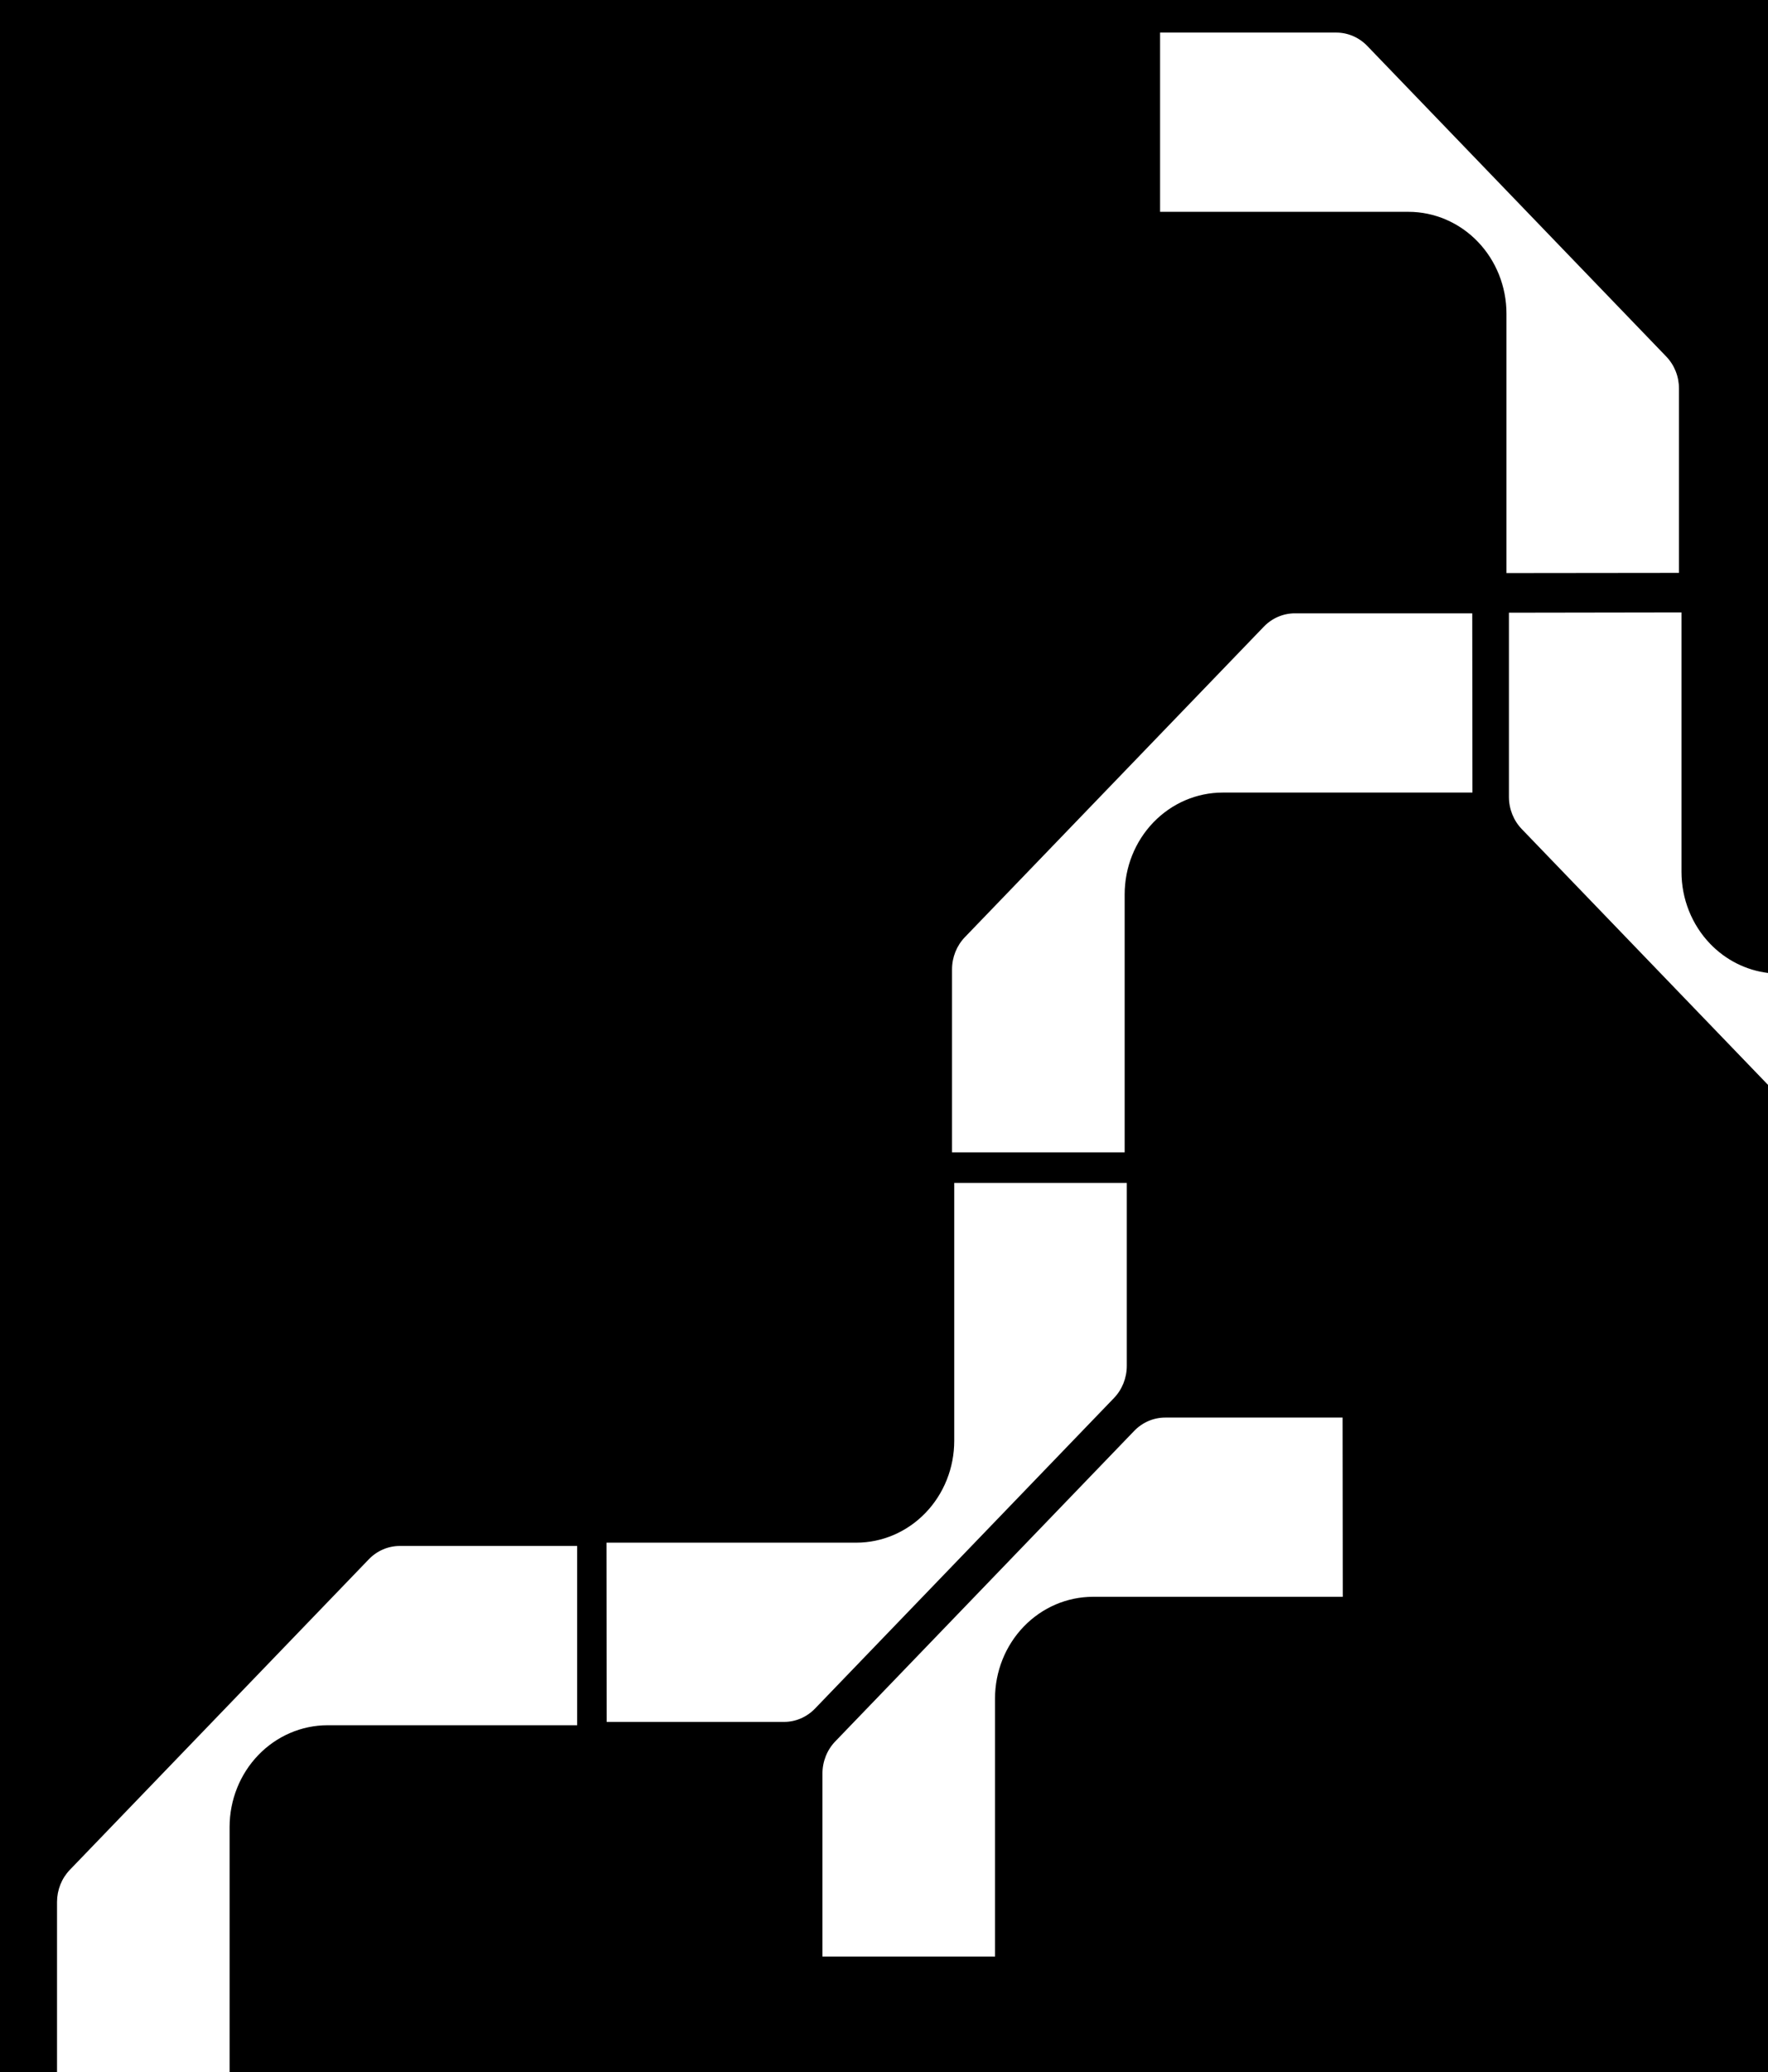 <svg width="651" height="763" viewBox="0 0 651 763" fill="none" xmlns="http://www.w3.org/2000/svg">
<path fill-rule="evenodd" clip-rule="evenodd" d="M212.521 635.285L120.557 635.285C111.008 635.307 101.858 639.258 95.108 646.273C88.357 653.287 84.557 662.794 84.539 672.713L84.539 763L651 763L651 399.479L560.326 305.278C557.305 302.139 555.607 297.882 555.605 293.443L555.605 225.617L619.143 225.517L619.143 321.047C619.143 330.989 622.945 340.523 629.712 347.553C635.475 353.54 642.987 357.292 651 358.274L651 0L5.66842e-06 0L0 763L21.001 763L21.001 700.374C21.001 698.173 21.417 695.994 22.227 693.961C23.038 691.928 24.226 690.081 25.723 688.525L135.806 574.174C138.828 571.036 142.926 569.272 147.199 569.269L212.521 569.269L212.521 635.285ZM288.701 634.058L223.379 634.058L223.324 568.057L315.289 568.057C320.027 568.055 324.72 567.084 329.097 565.198C333.474 563.313 337.451 560.55 340.801 557.068C344.151 553.586 346.807 549.452 348.619 544.904C350.431 540.355 351.363 535.48 351.361 530.558L351.361 435.584L414.899 435.584L414.899 502.968C414.896 507.407 413.198 511.663 410.177 514.803L300.094 629.154C297.072 632.292 292.974 634.056 288.701 634.058ZM542.167 291.846L542.098 225.845L476.776 225.845C472.499 225.847 468.397 227.611 465.369 230.75L355.272 345.101C352.252 348.24 350.553 352.497 350.551 356.935L350.551 424.334L414.116 424.334L414.116 329.346C414.116 319.403 417.918 309.867 424.685 302.835C431.452 295.803 440.63 291.85 450.202 291.846L542.167 291.846ZM618.223 143.105L618.223 210.96L554.698 211.031L554.698 115.501C554.698 105.558 550.897 96.022 544.13 88.99C537.363 81.958 528.185 78.005 518.613 78.002L427.156 78.002L427.156 12L492.025 12C494.143 12 496.241 12.432 498.198 13.274C500.155 14.116 501.934 15.35 503.432 16.905L613.501 131.256C615.003 132.808 616.194 134.655 617.005 136.689C617.815 138.723 618.229 140.904 618.223 143.105ZM494.359 521.989L429.036 521.989C424.759 521.991 420.657 523.755 417.63 526.894L307.561 641.23C306.061 642.785 304.871 644.632 304.061 646.665C303.251 648.699 302.835 650.878 302.839 653.079L302.839 720.464L366.377 720.464L366.377 625.475C366.377 615.533 370.179 605.999 376.946 598.969C383.714 591.939 392.892 587.99 402.463 587.99L494.428 587.99L494.359 521.989Z" fill="black"/>
</svg>
